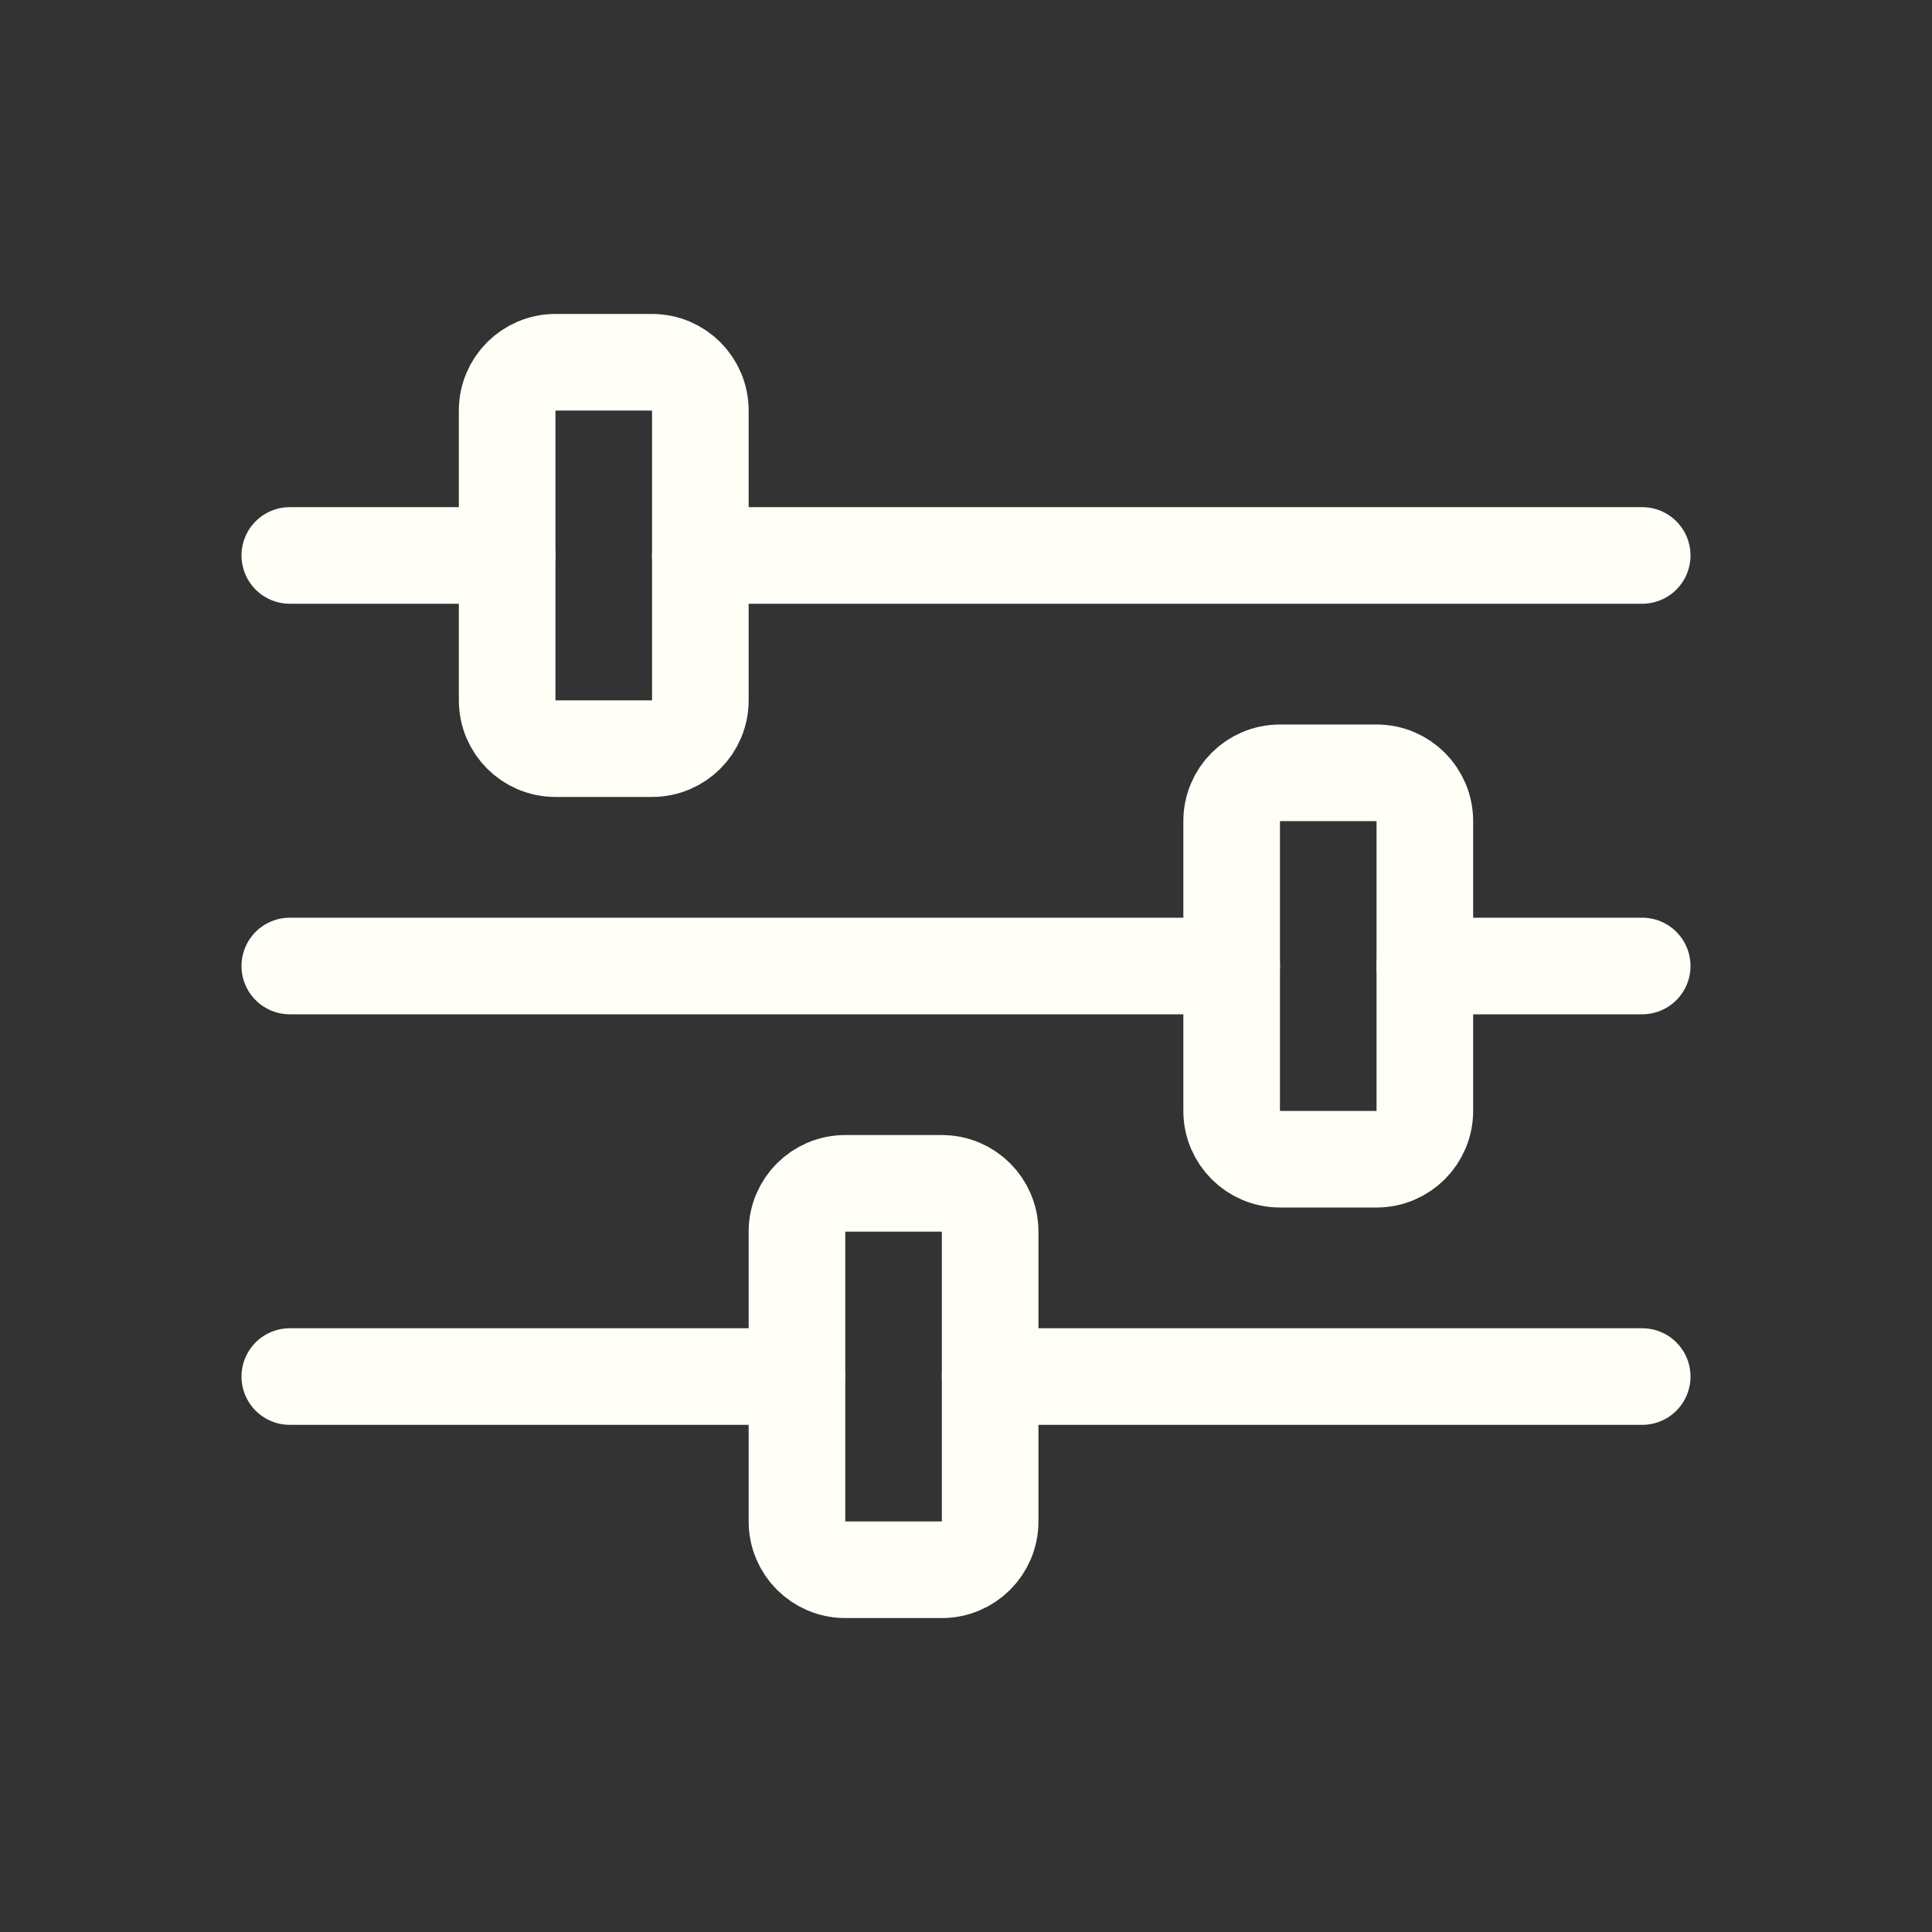 <?xml version="1.0" encoding="UTF-8" standalone="no"?>
<svg
   width="80"
   height="80"
   viewBox="0 0 80 80"
   fill="none"
   version="1.1"
   id="svg4890"
   xmlns="http://www.w3.org/2000/svg"
   xmlns:svg="http://www.w3.org/2000/svg">
  <rect x="0" y="0" width="80" height="80" fill="#333333" stroke="none"/>
  <defs
     id="defs4894" />
  <path
     d="m 21,17 c 0,-1.105 0.895,-2 2,-2 h 4 c 1.105,0 2,0.895 2,2 v 12 c 0,1.105 -0.895,2 -2,2 h -4 c -1.105,0 -2,-0.895 -2,-2 z"
     stroke="#3d3321"
     stroke-linecap="round"
     stroke-linejoin="round"
     id="path4878"
     style="stroke:#fffff7;stroke-width:4;stroke-dasharray:none;stroke-opacity:1;stroke-width:4" />
  <path
     d="m 51,34 c 0,-1.105 0.895,-2 2,-2 h 4 c 1.105,0 2,0.895 2,2 v 12 c 0,1.105 -0.895,2 -2,2 h -4 c -1.105,0 -2,-0.895 -2,-2 z"
     stroke="#3d3321"
     stroke-linecap="round"
     stroke-linejoin="round"
     id="path4880"
     style="stroke:#fffff7;stroke-width:4;stroke-dasharray:none;stroke-opacity:1;stroke-width:4" />
  <path
     d="m 33,51 c 0,-1.105 0.895,-2 2,-2 h 4 c 1.105,0 2,0.895 2,2 v 12 c 0,1.105 -0.895,2 -2,2 h -4 c -1.105,0 -2,-0.895 -2,-2 z"
     stroke="#3d3321"
     stroke-linecap="round"
     stroke-linejoin="round"
     id="path4882"
     style="stroke:#fffff7;stroke-width:4;stroke-dasharray:none;stroke-opacity:1;stroke-width:4" />
  <path
     d="m 12,23 h 9 m 8,0 h 39"
     stroke="#3d3321"
     stroke-linecap="round"
     stroke-linejoin="round"
     id="path4884"
     style="stroke:#fffff7;stroke-width:4;stroke-dasharray:none;stroke-opacity:1;stroke-width:4" />
  <path
     d="m 12,40 h 39 m 8,0 h 9"
     stroke="#3d3321"
     stroke-linecap="round"
     stroke-linejoin="round"
     id="path4886"
     style="stroke:#fffff7;stroke-width:4;stroke-dasharray:none;stroke-opacity:1;stroke-width:4" />
  <path
     d="m 12,57 h 21 m 8,0 h 27"
     stroke="#3d3321"
     stroke-linecap="round"
     stroke-linejoin="round"
     id="path4888"
     style="stroke:#fffff7;stroke-width:4;stroke-dasharray:none;stroke-opacity:1;stroke-width:4" />
</svg>
